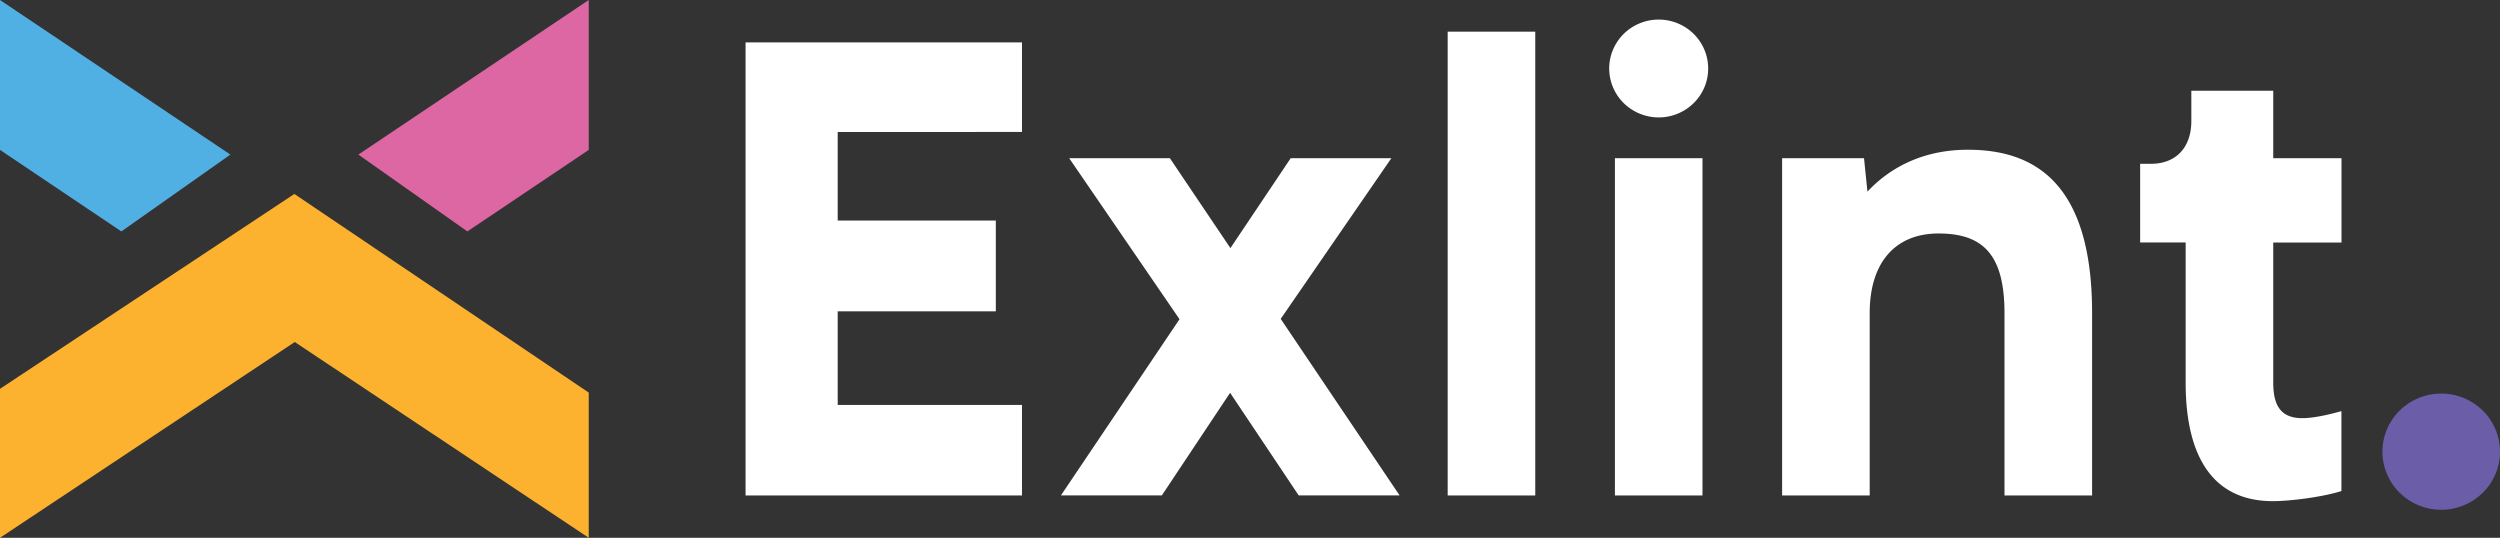 <svg width="172" height="37" fill="none" xmlns="http://www.w3.org/2000/svg"><rect width="100%" height="100%" fill="#333333" stroke="none"/><path d="M57.634 9.084v6.09h10.878v6.247H57.634v6.438h12.678v6.227H51.295V2.916h19.017v6.162l-12.678.006zm23.517 12.878l-7.592-11.08h6.927l4.167 6.188 4.148-6.187h6.926l-7.615 11.056 8.18 12.143h-6.943l-4.718-7.057-4.695 7.057h-6.943l8.158-12.12zM99.6 2.18h6.026v31.906H99.6V2.18zm11.113 2.533c0-.666.2-1.317.574-1.87a3.397 3.397 0 011.528-1.24 3.445 3.445 0 011.968-.191c.66.13 1.267.45 1.743.921a3.345 3.345 0 01.739 3.668 3.378 3.378 0 01-1.255 1.51 3.433 3.433 0 01-4.299-.419 3.348 3.348 0 01-.998-2.38zm.393 6.17h6.025v23.203h-6.025V10.883zm32.83 10.653v12.55h-6.027v-12.55c0-4.06-1.516-5.472-4.539-5.472-2.974 0-4.735 1.998-4.735 5.472v12.55h-6.026V10.883h5.635l.236 2.3c1.702-1.817 4.044-2.881 6.908-2.881 4.498 0 8.548 2.184 8.548 11.234zm6.437 4.776v-9.629h-3.131V11.27h.743c1.722 0 2.779-1.122 2.779-2.94V6.243h5.635v4.64h4.696v5.801h-4.696v9.629c0 1.547.488 2.456 1.995 2.456.704 0 1.663-.193 2.696-.483v5.496c-1.195.388-3.424.696-4.735.696-3.928-.005-5.982-2.808-5.982-8.165z" fill="#fff"/><path d="M163.912 31.088a3.959 3.959 0 01.675-2.224 4.034 4.034 0 011.812-1.478 4.09 4.09 0 012.338-.233 4.06 4.06 0 012.074 1.091 3.98 3.98 0 011.11 2.046c.157.776.078 1.58-.228 2.311a4.004 4.004 0 01-1.489 1.796 4.078 4.078 0 01-5.103-.491 3.975 3.975 0 01-1.189-2.818z" fill="#6B5DA8"/><path d="M0 0l15.85 10.636-7.5 5.286L0 10.313V0z" fill="#51B0E3"/><path d="M40.504 0L24.655 10.636l7.5 5.286 8.35-5.609V0z" fill="#DC67A2"/><path d="M0 26.752V37l20.28-13.47L40.505 37v-9.99L20.252 13.344 0 26.752z" fill="#FCB22E"/></svg>